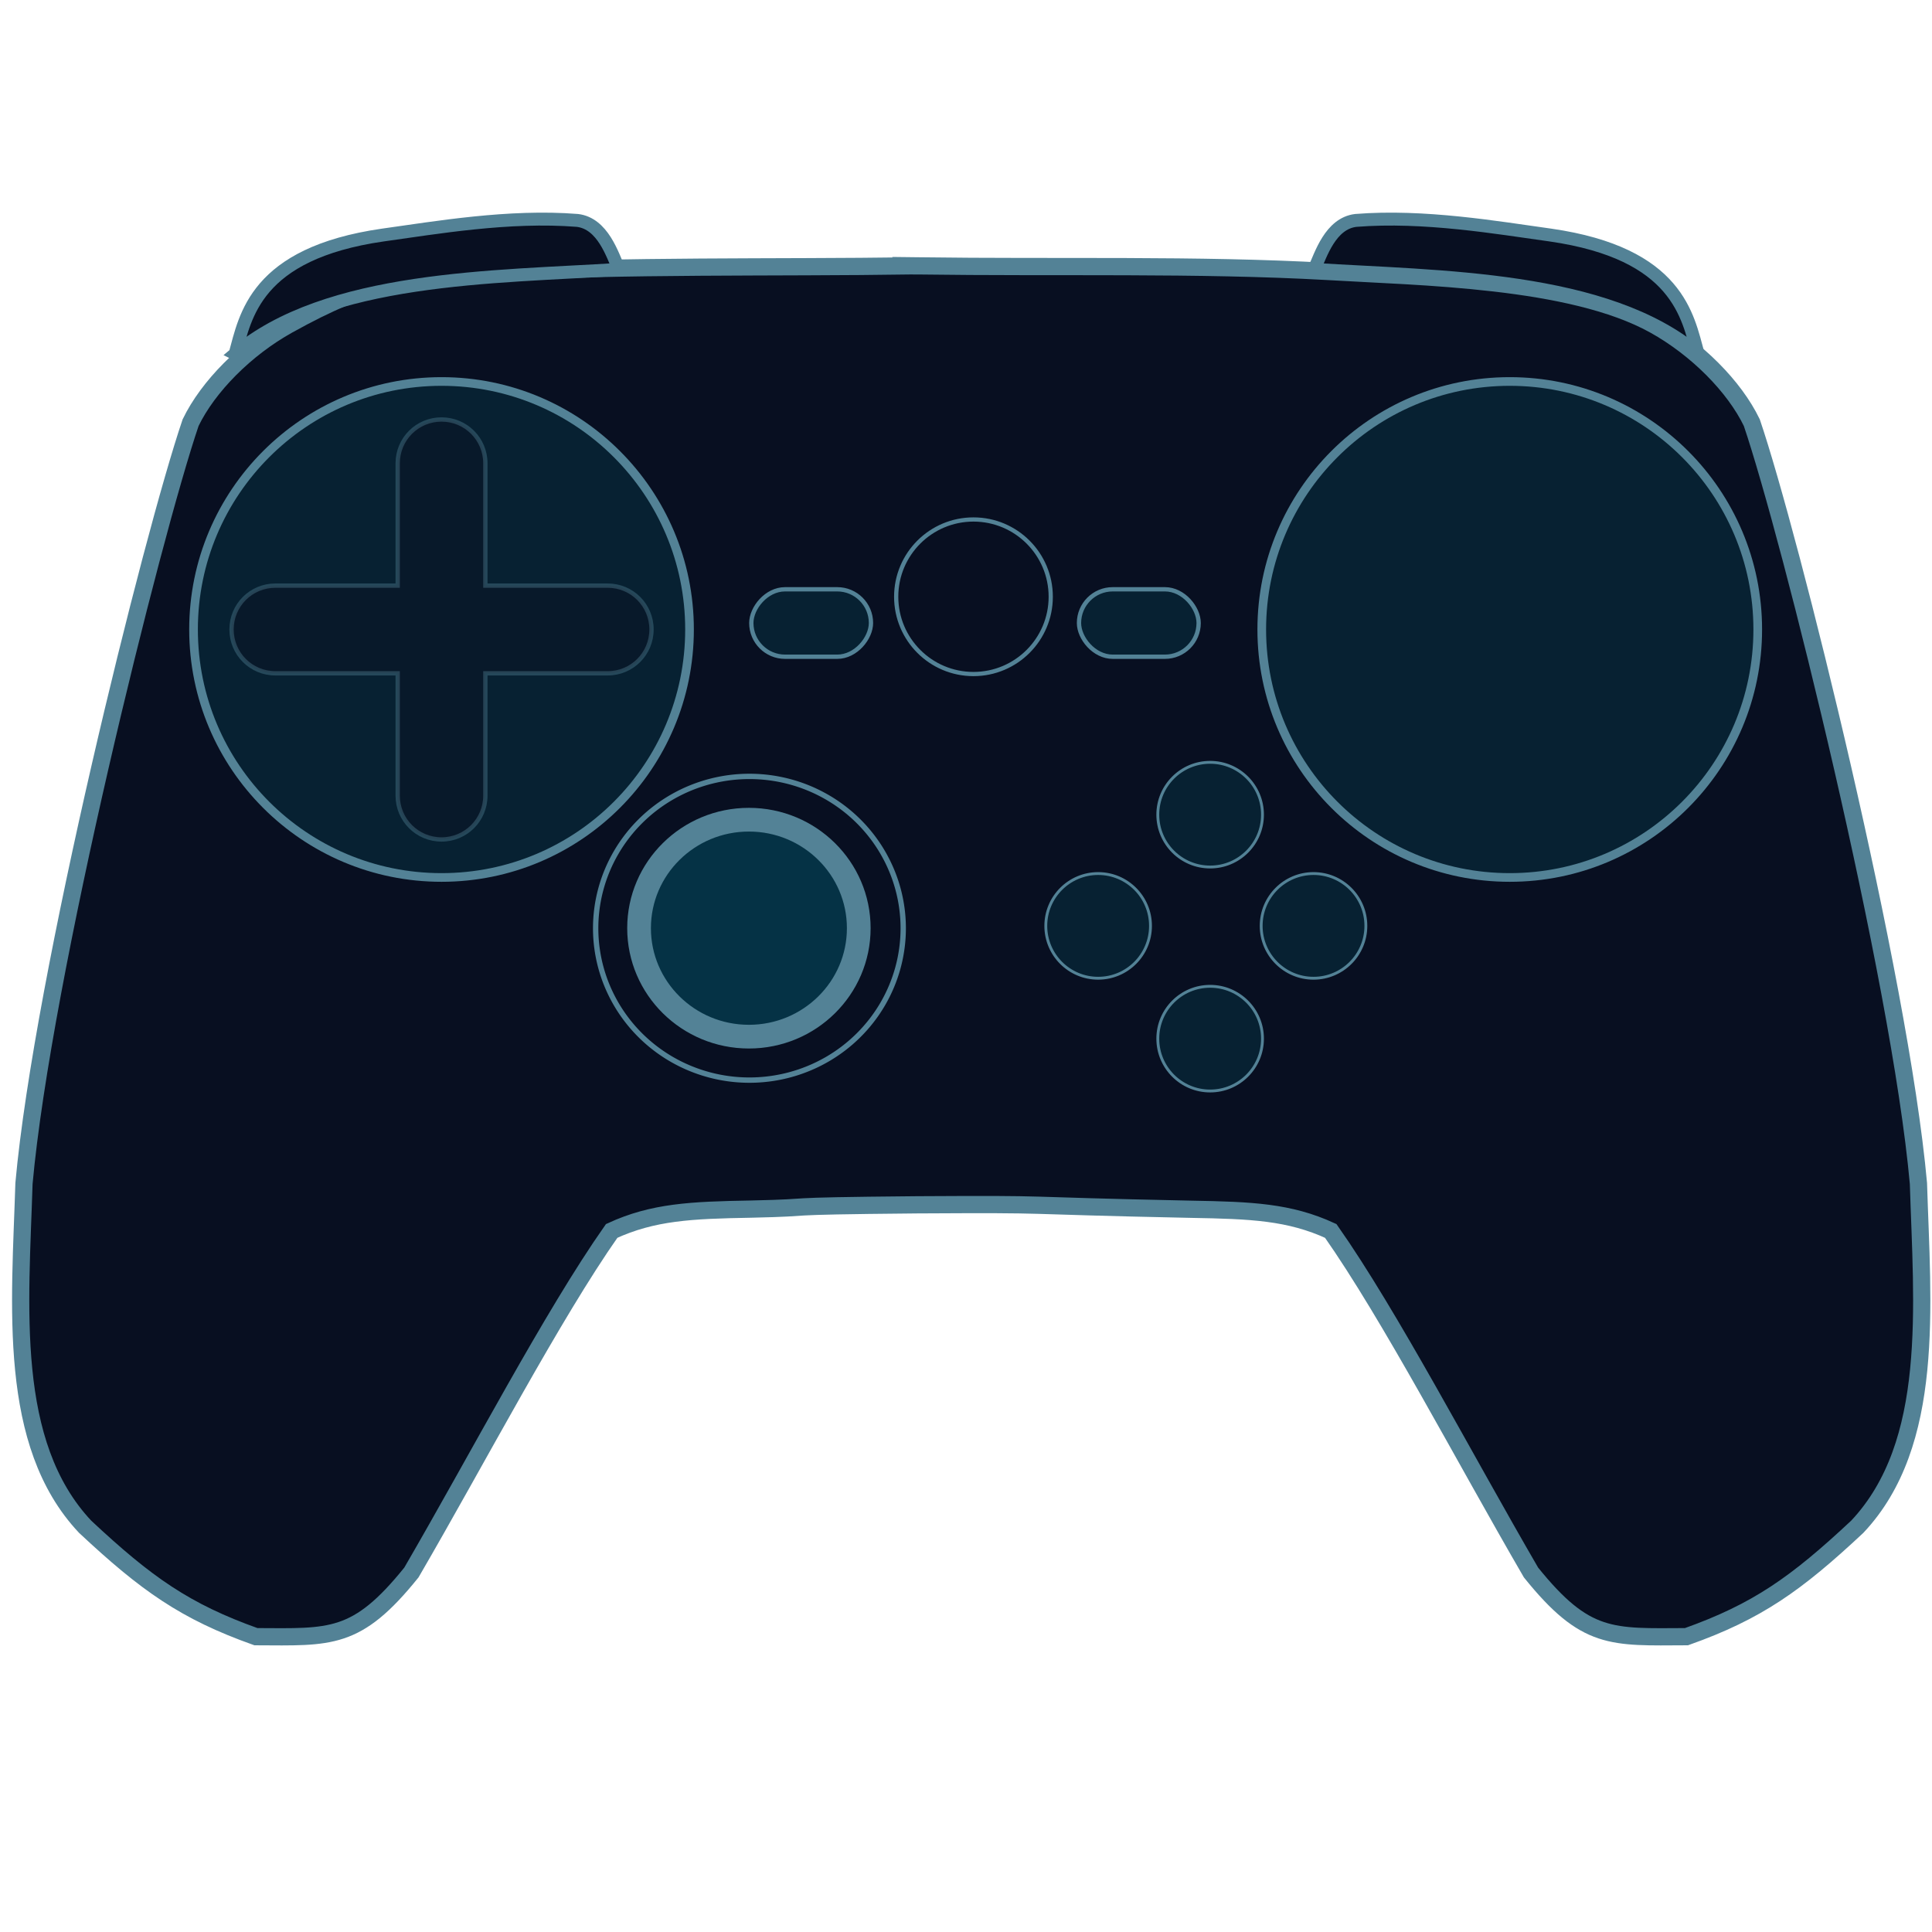 <?xml version="1.0" encoding="UTF-8" standalone="no"?>
<!-- Created with Inkscape (http://www.inkscape.org/) -->

<svg
   xmlns:dc="http://purl.org/dc/elements/1.1/"
   xmlns:cc="http://creativecommons.org/ns#"
   xmlns:rdf="http://www.w3.org/1999/02/22-rdf-syntax-ns#"
   xmlns:svg="http://www.w3.org/2000/svg"
   xmlns="http://www.w3.org/2000/svg"
   xmlns:sodipodi="http://sodipodi.sourceforge.net/DTD/sodipodi-0.dtd"
   xmlns:inkscape="http://www.inkscape.org/namespaces/inkscape"
   width="128"
   height="128"
   viewBox="0 0 128 128"
   id="svg2"
   version="1.1"
   inkscape:version="0.91 r13725"
   sodipodi:docname="sc-controller-small.svg">
  <defs
     id="defs4">
    <filter
       style="color-interpolation-filters:sRGB"
       id="filter3798"
       inkscape:label="Glow"
       inkscape:menu="Shadows and Glows"
       inkscape:menu-tooltip="Glow of object's own color at the edges">
      <feGaussianBlur
         id="feGaussianBlur3800"
         stdDeviation="5"
         result="result91" />
      <feComposite
         id="feComposite3802"
         in2="result91"
         in="SourceGraphic"
         operator="over" />
    </filter>
    <linearGradient
       id="linearGradient3759">
      <stop
         style="stop-color:#ffffff;stop-opacity:1;"
         offset="0"
         id="stop3761" />
      <stop
         style="stop-color:#ffffff;stop-opacity:0;"
         offset="1"
         id="stop3763" />
    </linearGradient>
    <filter
       style="color-interpolation-filters:sRGB"
       id="filter4192"
       inkscape:label="Glow"
       inkscape:menu="Shadows and Glows"
       inkscape:menu-tooltip="Glow of object's own color at the edges">
      <feGaussianBlur
         id="feGaussianBlur4194"
         stdDeviation="5"
         result="result91" />
      <feComposite
         id="feComposite4196"
         in2="result91"
         in="SourceGraphic"
         operator="over" />
    </filter>
    <filter
       style="color-interpolation-filters:sRGB"
       id="filter3798-5"
       inkscape:label="Glow"
       inkscape:menu="Shadows and Glows"
       inkscape:menu-tooltip="Glow of object's own color at the edges">
      <feGaussianBlur
         id="feGaussianBlur3800-8"
         stdDeviation="5"
         result="result91" />
      <feComposite
         id="feComposite3802-8"
         in2="result91"
         in="SourceGraphic"
         operator="over" />
    </filter>
    <filter
       style="color-interpolation-filters:sRGB"
       id="filter3798-5-2"
       inkscape:label="Glow"
       inkscape:menu="Shadows and Glows"
       inkscape:menu-tooltip="Glow of object's own color at the edges">
      <feGaussianBlur
         id="feGaussianBlur3800-8-4"
         stdDeviation="5"
         result="result91" />
      <feComposite
         id="feComposite3802-8-9"
         in2="result91"
         in="SourceGraphic"
         operator="over" />
    </filter>
  </defs>
  <sodipodi:namedview
     id="base"
     pagecolor="#ffffff"
     bordercolor="#666666"
     borderopacity="1.0"
     inkscape:pageopacity="0.0"
     inkscape:pageshadow="2"
     inkscape:zoom="2.8"
     inkscape:cx="177.66665"
     inkscape:cy="91.704923"
     inkscape:document-units="px"
     inkscape:current-layer="layer1"
     showgrid="false"
     units="px"
     inkscape:window-width="1404"
     inkscape:window-height="892"
     inkscape:window-x="431"
     inkscape:window-y="40"
     inkscape:window-maximized="0"
     fit-margin-top="0"
     fit-margin-left="0"
     fit-margin-right="0"
     fit-margin-bottom="0" />
  <g
     inkscape:groupmode="layer"
     id="layer2"
     inkscape:label="Down"
     style="display:inline"
     transform="translate(-14.528,-137.233)" />
  <g
     inkscape:label="Controller"
     inkscape:groupmode="layer"
     id="layer1"
     transform="translate(-240.24,-680.637)"
     style="display:inline">
    <g
       id="g4168"
       transform="matrix(0.249,0,0,0.249,181.159,589.103)">
      <path
         inkscape:connector-curvature="0"
         id="path4166-6"
         d="m 480.258,438.347 c -37.497,0.53 -76.663,-0.199 -111.35,1.738 -24.572,1.478 -32.777,1.66 -54.976,13.988 -11.296,6.273 -21.308,16.383 -25.941,25.983 -10.26,30.184 -39.36,147.203 -44.337,202.44 -1.007,32.53 -4.61,69.16 16.277,91.344 16.25,15.193 26.583,22.541 45.439,29.247 19.925,0.087 26.783,1.037 41.37,-17.082 17.859,-30.721 37.476,-68.374 53.28,-90.878 11.004,-5.068 21.135,-5.531 37.046,-5.807 20.135,-0.444 3.007,-0.778 44.294,-1.145 0.05,-2.9e-4 0.035,3e-4 0.085,0 39.363,-0.223 22.486,0.145 72.863,1.187 15.911,0.276 26.042,0.697 37.046,5.765 15.805,22.504 35.421,60.156 53.28,90.878 14.587,18.119 21.444,17.169 41.37,17.082 18.855,-6.706 29.189,-14.054 45.439,-29.247 20.887,-22.184 17.284,-58.813 16.277,-91.344 -4.976,-55.237 -34.076,-172.256 -44.337,-202.44 -4.632,-9.6 -14.645,-19.71 -25.941,-25.983 -22.199,-12.327 -62.364,-12.764 -86.936,-14.242 -34.681,-1.943 -71.619,-0.96 -109.062,-1.484 -0.4,-0.006 -0.787,0.006 -1.187,0 z"
         style="fill:#080f21;fill-opacity:1;fill-rule:evenodd;stroke:#538296;stroke-width:4.584;stroke-linecap:butt;stroke-linejoin:miter;stroke-miterlimit:4;stroke-dasharray:none;stroke-opacity:1" />
      <circle
         r="65.984"
         cy="535.094"
         cx="638.979"
         id="RPAD"
         style="color:#000000;display:inline;overflow:visible;visibility:visible;opacity:1;fill:#072132;fill-opacity:1;fill-rule:evenodd;stroke:#538296;stroke-width:2.306;stroke-linecap:butt;stroke-linejoin:miter;stroke-miterlimit:4;stroke-dasharray:none;stroke-dashoffset:0;stroke-opacity:1;marker:none;enable-background:accumulate" />
      <circle
         r="20.561"
         cy="526.388"
         cx="496.287"
         id="C"
         style="color:#000000;display:inline;overflow:visible;visibility:visible;opacity:1;fill:#080f21;fill-opacity:1;fill-rule:evenodd;stroke:#538296;stroke-width:1.123;stroke-linecap:butt;stroke-linejoin:miter;stroke-miterlimit:4;stroke-dasharray:none;stroke-dashoffset:0;stroke-opacity:1;marker:none;enable-background:accumulate" />
      <rect
         ry="8.973"
         y="524.401"
         x="524.365"
         height="17.945"
         width="31.838"
         id="rect4172"
         style="color:#000000;display:inline;overflow:visible;visibility:visible;opacity:1;fill:#072132;fill-opacity:1;fill-rule:evenodd;stroke:#538296;stroke-width:1.146;stroke-linecap:butt;stroke-linejoin:miter;stroke-miterlimit:4;stroke-dasharray:none;stroke-dashoffset:0;stroke-opacity:1;marker:none;enable-background:accumulate" />
      <rect
         transform="scale(-1,1)"
         ry="8.973"
         y="524.401"
         x="-469.017"
         height="17.945"
         width="31.838"
         id="rect4172-1"
         style="color:#000000;display:inline;overflow:visible;visibility:visible;opacity:1;fill:#072132;fill-opacity:1;fill-rule:evenodd;stroke:#538296;stroke-width:1.146;stroke-linecap:butt;stroke-linejoin:miter;stroke-miterlimit:4;stroke-dasharray:none;stroke-dashoffset:0;stroke-opacity:1;marker:none;enable-background:accumulate" />
      <circle
         style="color:#000000;display:inline;overflow:visible;visibility:visible;opacity:1;fill:#072132;fill-opacity:1;fill-rule:evenodd;stroke:#538296;stroke-width:2.306;stroke-linecap:butt;stroke-linejoin:miter;stroke-miterlimit:4;stroke-dasharray:none;stroke-dashoffset:0;stroke-opacity:1;marker:none;enable-background:accumulate"
         id="circle4232"
         cx="354.753"
         cy="535.094"
         r="65.984" />
      <path
         inkscape:connector-curvature="0"
         id="rect4249"
         d="m 354.752,479.22 c -6.463,0 -11.666,5.203 -11.666,11.666 l 0,32.542 -32.541,0 c -6.463,0 -11.666,5.202 -11.666,11.665 0,6.463 5.203,11.666 11.666,11.666 l 32.541,0 0,32.542 c 0,6.463 5.203,11.665 11.666,11.665 6.463,0 11.666,-5.202 11.666,-11.665 l 0,-32.542 32.541,0 c 6.463,0 11.666,-5.203 11.666,-11.666 0,-6.463 -5.203,-11.665 -11.666,-11.665 l -32.541,0 0,-32.542 c 0,-6.463 -5.203,-11.666 -11.666,-11.666 z"
         style="color:#000000;display:inline;overflow:visible;visibility:visible;opacity:0.399;fill:#0b0e1f;fill-opacity:1;fill-rule:evenodd;stroke:#538296;stroke-width:1.146;stroke-linecap:butt;stroke-linejoin:miter;stroke-miterlimit:4;stroke-dasharray:none;stroke-dashoffset:0;stroke-opacity:1;marker:none;enable-background:accumulate" />
      <path
         id="path4168-1"
         d="M 477.599,614.593 A 40.918,40.406 0 0 1 436.681,654.999 40.918,40.406 0 0 1 395.763,614.593 40.918,40.406 0 0 1 436.681,574.186 a 40.918,40.406 0 0 1 40.918,40.407 z"
         style="color:#000000;display:inline;overflow:visible;visibility:visible;opacity:1;fill:#080f21;fill-opacity:1;fill-rule:evenodd;stroke:#538296;stroke-width:1.421;stroke-linecap:butt;stroke-linejoin:miter;stroke-miterlimit:4;stroke-dasharray:none;stroke-dashoffset:0;stroke-opacity:1;marker:none;enable-background:accumulate"
         inkscape:connector-curvature="0" />
      <ellipse
         ry="28.863"
         rx="29.228"
         cy="614.57"
         cx="436.539"
         id="path4168-1-2"
         style="color:#000000;display:inline;overflow:visible;visibility:visible;opacity:1;fill:#053245;fill-opacity:1;fill-rule:evenodd;stroke:#538296;stroke-width:6.309;stroke-linecap:butt;stroke-linejoin:miter;stroke-miterlimit:4;stroke-dasharray:none;stroke-dashoffset:0;stroke-opacity:1;marker:none;enable-background:accumulate" />
      <path
         sodipodi:nodetypes="ccccc"
         inkscape:connector-curvature="0"
         id="RB"
         d="m 689.08,461.727 c -2.751,-9.838 -5.262,-26.68 -39.295,-31.582 -14.127,-1.958 -33.576,-5.337 -51.779,-3.889 -6.759,0.816 -9.306,9.16 -11.062,13.02 33.082,2.107 77.765,1.762 102.137,22.451 z"
         style="fill:#080f21;fill-opacity:1;fill-rule:evenodd;stroke:#538296;stroke-width:3.438;stroke-linecap:butt;stroke-linejoin:miter;stroke-miterlimit:4;stroke-dasharray:none;stroke-opacity:1" />
      <path
         LT="path4420-4"
         sodipodi:nodetypes="ccccc"
         inkscape:connector-curvature="0"
         id="LB"
         d="m 299.84,461.727 c 2.751,-9.838 5.262,-26.68 39.295,-31.582 14.127,-1.958 33.576,-5.337 51.779,-3.889 6.758,0.816 9.306,9.16 11.062,13.02 -33.082,2.107 -77.765,1.762 -102.137,22.451 z"
         style="fill:#080f21;fill-opacity:1;fill-rule:evenodd;stroke:#538296;stroke-width:3.438;stroke-linecap:butt;stroke-linejoin:miter;stroke-miterlimit:4;stroke-dasharray:none;stroke-opacity:1" />
      <circle
         r="13.928"
         cx="559.262"
         cy="584.368"
         id="path4170-0"
         style="color:#000000;display:inline;overflow:visible;visibility:visible;opacity:1;fill:#072132;fill-opacity:1;fill-rule:evenodd;stroke:#538296;stroke-width:0.761;stroke-linecap:butt;stroke-linejoin:miter;stroke-miterlimit:4;stroke-dasharray:none;stroke-dashoffset:0;stroke-opacity:1;marker:none;enable-background:accumulate" />
      <circle
         r="13.928"
         cx="529.463"
         cy="613.962"
         id="path4170-0-8-4"
         style="color:#000000;display:inline;overflow:visible;visibility:visible;opacity:1;fill:#072132;fill-opacity:1;fill-rule:evenodd;stroke:#538296;stroke-width:0.761;stroke-linecap:butt;stroke-linejoin:miter;stroke-miterlimit:4;stroke-dasharray:none;stroke-dashoffset:0;stroke-opacity:1;marker:none;enable-background:accumulate" />
      <circle
         r="13.928"
         cx="559.262"
         cy="643.966"
         id="path4170-0-8"
         style="color:#000000;display:inline;overflow:visible;visibility:visible;opacity:1;fill:#072132;fill-opacity:1;fill-rule:evenodd;stroke:#538296;stroke-width:0.761;stroke-linecap:butt;stroke-linejoin:miter;stroke-miterlimit:4;stroke-dasharray:none;stroke-dashoffset:0;stroke-opacity:1;marker:none;enable-background:accumulate" />
      <circle
         r="13.928"
         cx="586.768"
         cy="613.962"
         id="path4170-0-8-4-6"
         style="color:#000000;display:inline;overflow:visible;visibility:visible;opacity:1;fill:#072132;fill-opacity:1;fill-rule:evenodd;stroke:#538296;stroke-width:0.761;stroke-linecap:butt;stroke-linejoin:miter;stroke-miterlimit:4;stroke-dasharray:none;stroke-dashoffset:0;stroke-opacity:1;marker:none;enable-background:accumulate" />
      <g
         transform="matrix(1.146,0,0,1.146,-18.211,-212.782)"
         id="g4196">
        <path
           style="opacity:0;fill:#000000;fill-opacity:0.137;fill-rule:evenodd;stroke:#000000;stroke-width:7.108px;stroke-linecap:butt;stroke-linejoin:miter;stroke-opacity:0.286"
           d="m 390.633,648.816 c -11.79,-4.487 -85.692,-15.798 -102.138,-17.144 -17.907,8.568 -28.074,22.583 -29.827,42.52 l 0.635,47.597 c -0.559,14.598 4.674,40.284 23.798,44.741 l 116.136,-13.327 c 12.126,-5.502 10.145,-8.915 6.346,-12.058 -10.815,-8.852 -23.79,-28.699 -23.164,-39.347 0.503,-14.433 1.575,-25.116 19.696,-38.587 4.019,-2.301 -1.131,-9.937 -11.482,-14.394 z"
           id="LGRIP"
           inkscape:connector-curvature="0"
           sodipodi:nodetypes="cccccccccc" />
        <path
           style="opacity:0;fill:#000000;fill-opacity:0.137;fill-rule:evenodd;stroke:#000000;stroke-width:7.108px;stroke-linecap:butt;stroke-linejoin:miter;stroke-opacity:0.286"
           d="m 504.506,648.816 c 11.79,-4.487 85.692,-15.798 102.138,-17.144 17.907,8.568 28.074,22.583 29.827,42.52 l -0.635,47.597 c 0.559,14.598 -4.674,40.284 -23.798,44.741 L 495.903,753.202 c -12.126,-5.502 -10.145,-8.915 -6.346,-12.058 10.815,-8.852 23.79,-28.699 23.164,-39.347 -0.503,-14.433 -1.575,-25.116 -19.696,-38.587 -4.019,-2.301 1.131,-9.937 11.482,-14.394 z"
           id="RGRIP"
           inkscape:connector-curvature="0"
           sodipodi:nodetypes="cccccccccc" />
      </g>
    </g>
  </g>
  <g
     inkscape:groupmode="layer"
     id="layer3"
     inkscape:label="Up"
     transform="translate(-14.528,-137.233)"
     style="display:inline" />
</svg>
